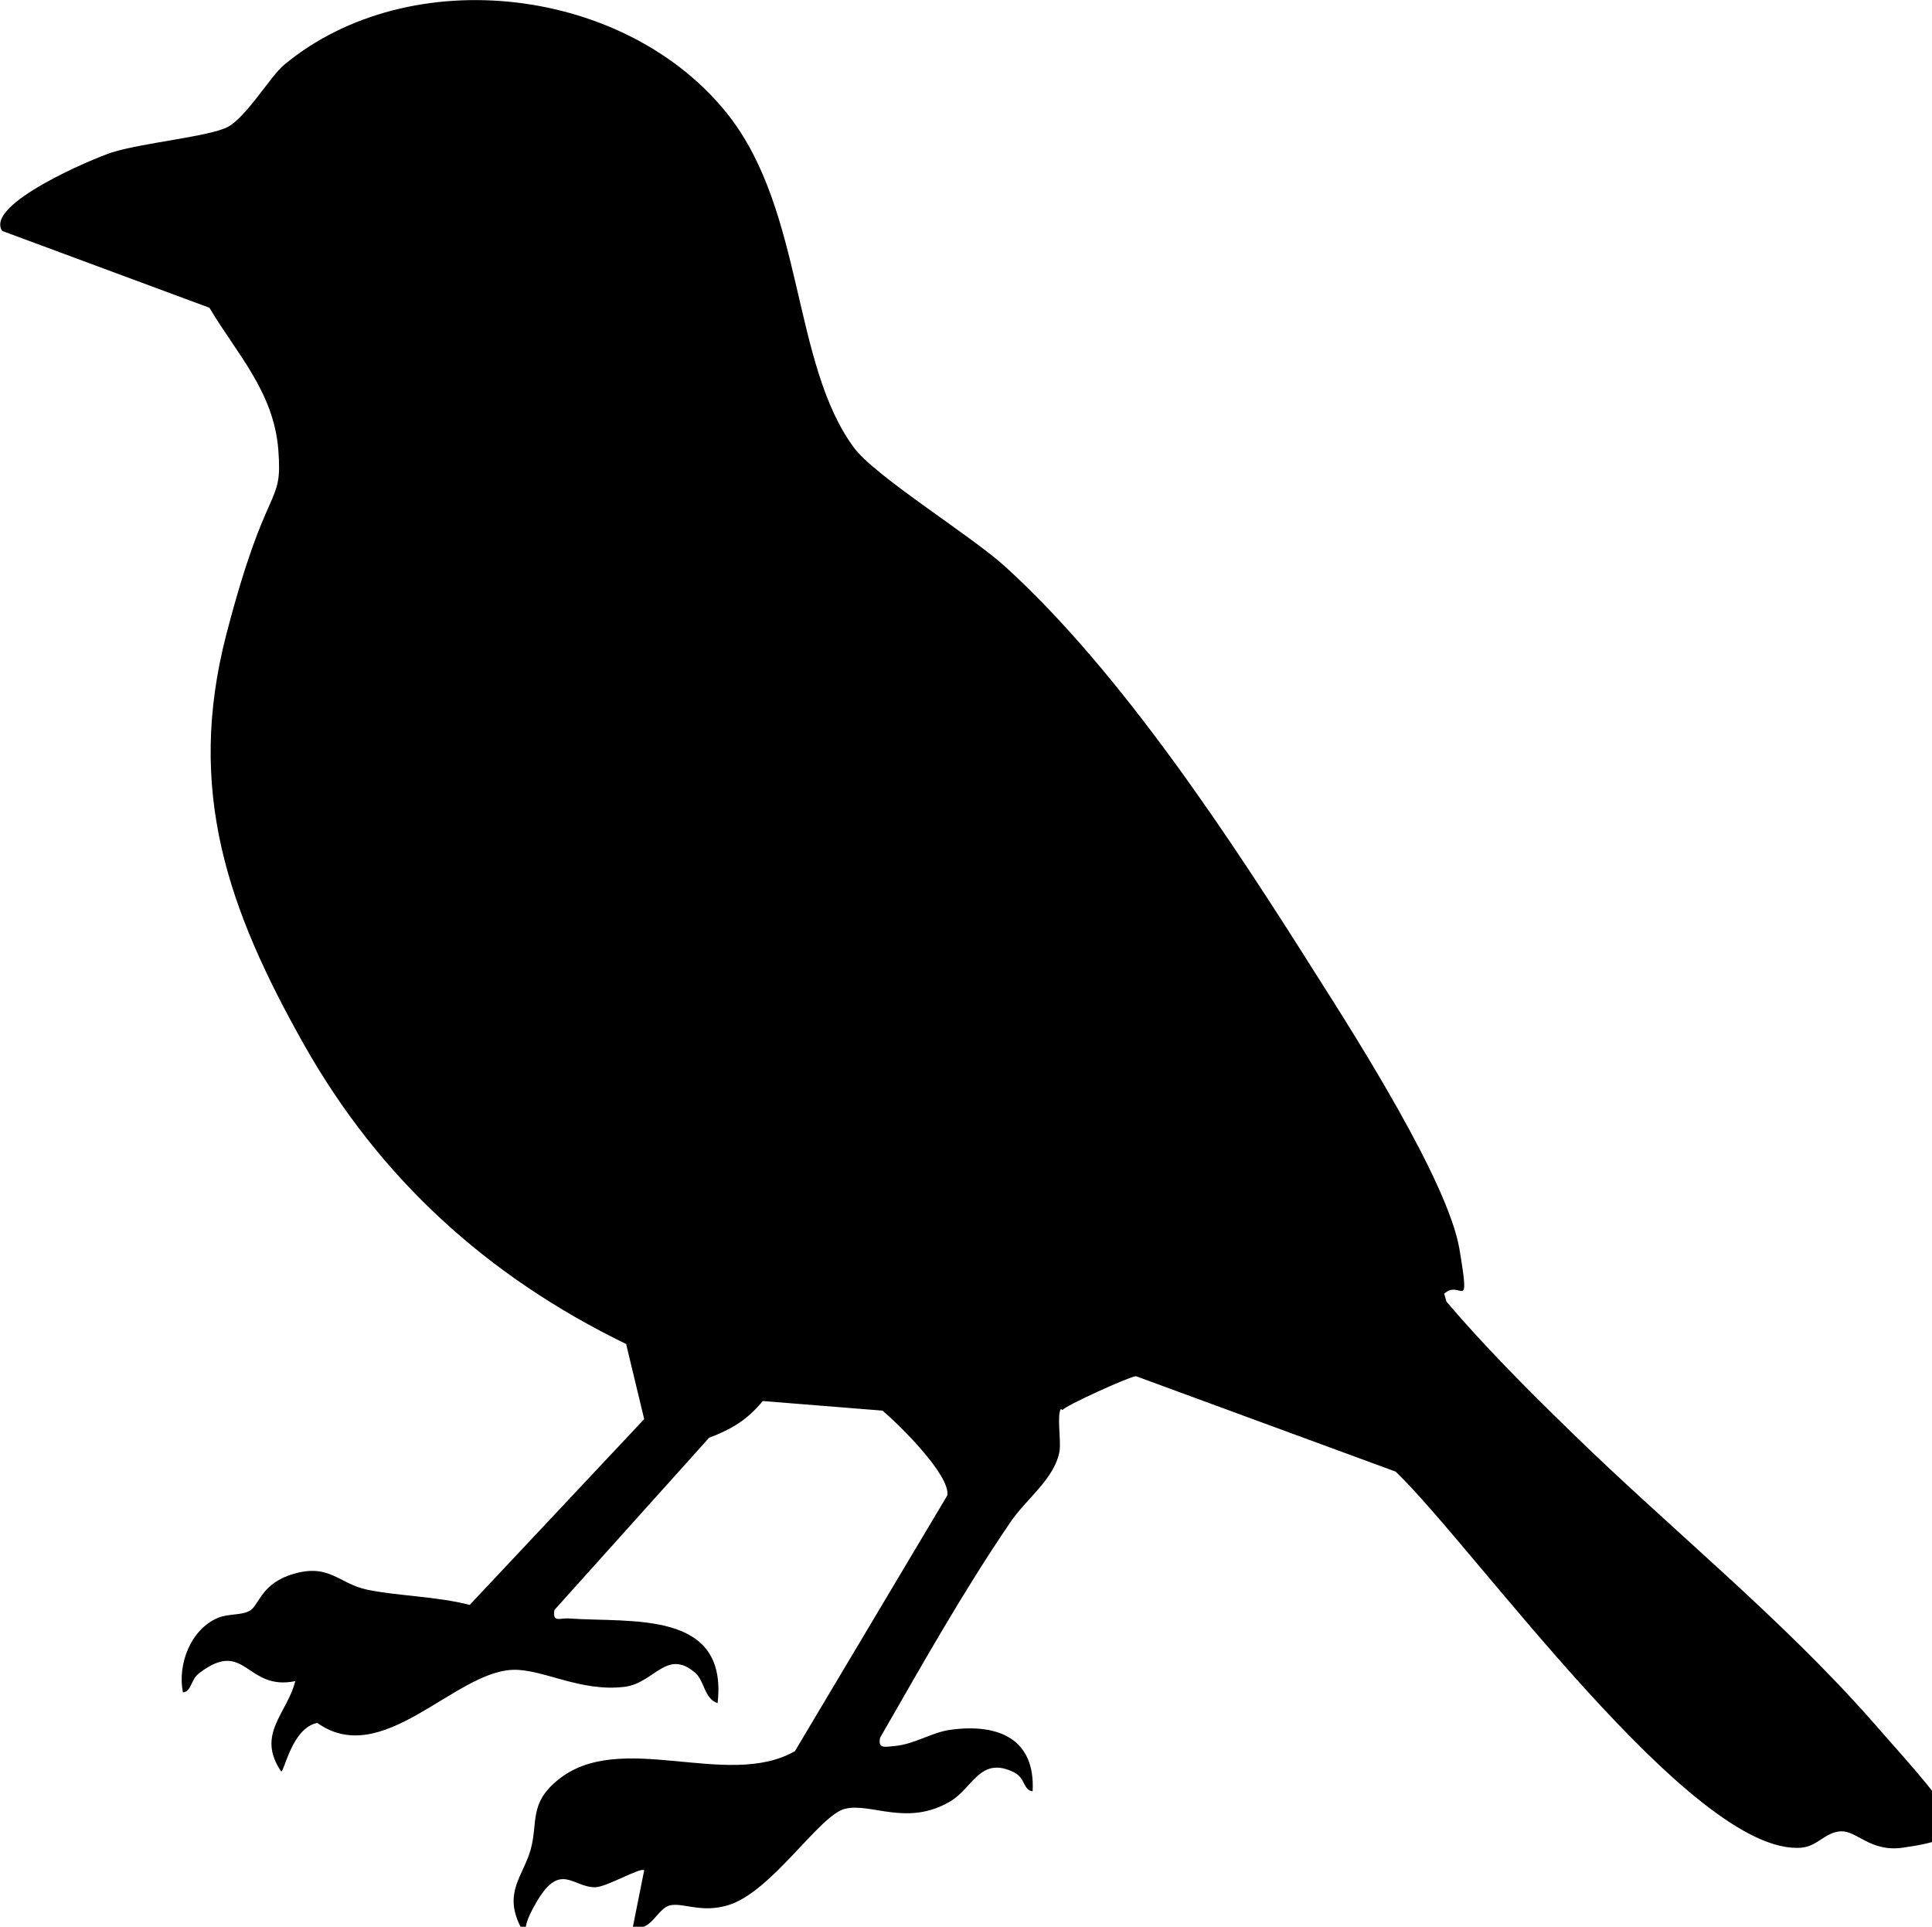 <svg xmlns="http://www.w3.org/2000/svg" viewBox="0 0 342.2 341.2"><path d="M187.9 249.5c-.7 1.1 0 5.2-.2 7.3-.8 5.1-6.1 8.7-8.9 13-8.3 12.2-15.6 25.2-22.9 37.9-.5 2.1 1 1.6 2.5 1.5 3.6-.3 6.7-2.5 10.1-2.9 8.3-1.1 14.9 1.6 14.4 10.9-1.7-.2-1.2-2.2-3.2-3.3-6.1-3.1-7.4 2.8-11.4 5.1-7.6 4.5-14 .2-18.6 1.3s-13 14.8-20.8 17.1c-4.7 1.4-7.9-.5-10.2 0s-3.4 4.9-6.6 3.8l2-10c-.6-.6-6.5 2.9-8.6 3-4 .1-6.2-4.6-10.4 2.5s.1 5.1-2.9 4.5c-3.1-6.1.5-9 1.8-13.7s-.3-8.1 4.7-12.2c11-9.2 30.1 1.7 42.1-5.2l27-45.3c.5-3.6-8.5-12.5-11.5-15l-21.2-1.7c-2.7 3.3-5.5 5-9.5 6.5l-27.4 30.5c-.4 2.3 1 1.4 2.5 1.5 11.1.8 28.3-1.6 26.4 15-2.4-.8-2.3-4-4-5.4-5-4.3-7.2 1.8-12.4 2.5-7.9 1-14.6-3.2-19.9-3-10.4.4-23.1 17.6-34.6 9.4-4.5.9-5.8 8.6-6.4 8.6-4.5-6.6 1.1-10.3 2.5-16-8.7 1.8-8.8-7.6-16.9-1.5-1.7 1.2-1.4 3.3-3 3.5-1-5 1.4-11.2 6.2-13.2 1.9-.8 4.2-.4 5.7-1.3s1.9-4.4 6.8-6.2c7.1-2.5 8.7 1.4 13.9 2.5s12.4 1.2 18.2 2.7l30.9-32.9-3.2-13.3c-24.5-11.9-43.7-29.3-57.1-53.1S32.9 140 40.1 112.3s10-22.2 9.2-32.6-7.5-17.2-12.2-25.2L.4 40.9c-3.2-4.7 16-12.8 19.4-13.9 5.3-1.7 17.2-2.8 20.5-4.5s7.6-9 10-11c22.4-18.6 60.9-13.9 78.8 9 13.3 17.1 11.2 43.9 22.1 58.7 3.7 5.1 20.6 15.5 26.8 21.1 20.7 18.8 40.2 48.6 55.2 72.4 7 11 23.3 36.6 25.3 48.5s.2 5.2-2.7 7.9l.4 1.4c6.9 8.1 14.4 15.6 22 23 17.5 17.1 37.2 32.9 53.4 51.3s18.7 20.5 5.4 22.4c-5.7.8-8.1-3-10.9-2.9s-4.2 2.7-7.1 2.9c-19.2 1.5-58-53.4-71.8-66.6l-46-16.9c-1 0-12.7 5.3-13 6Z"/></svg>